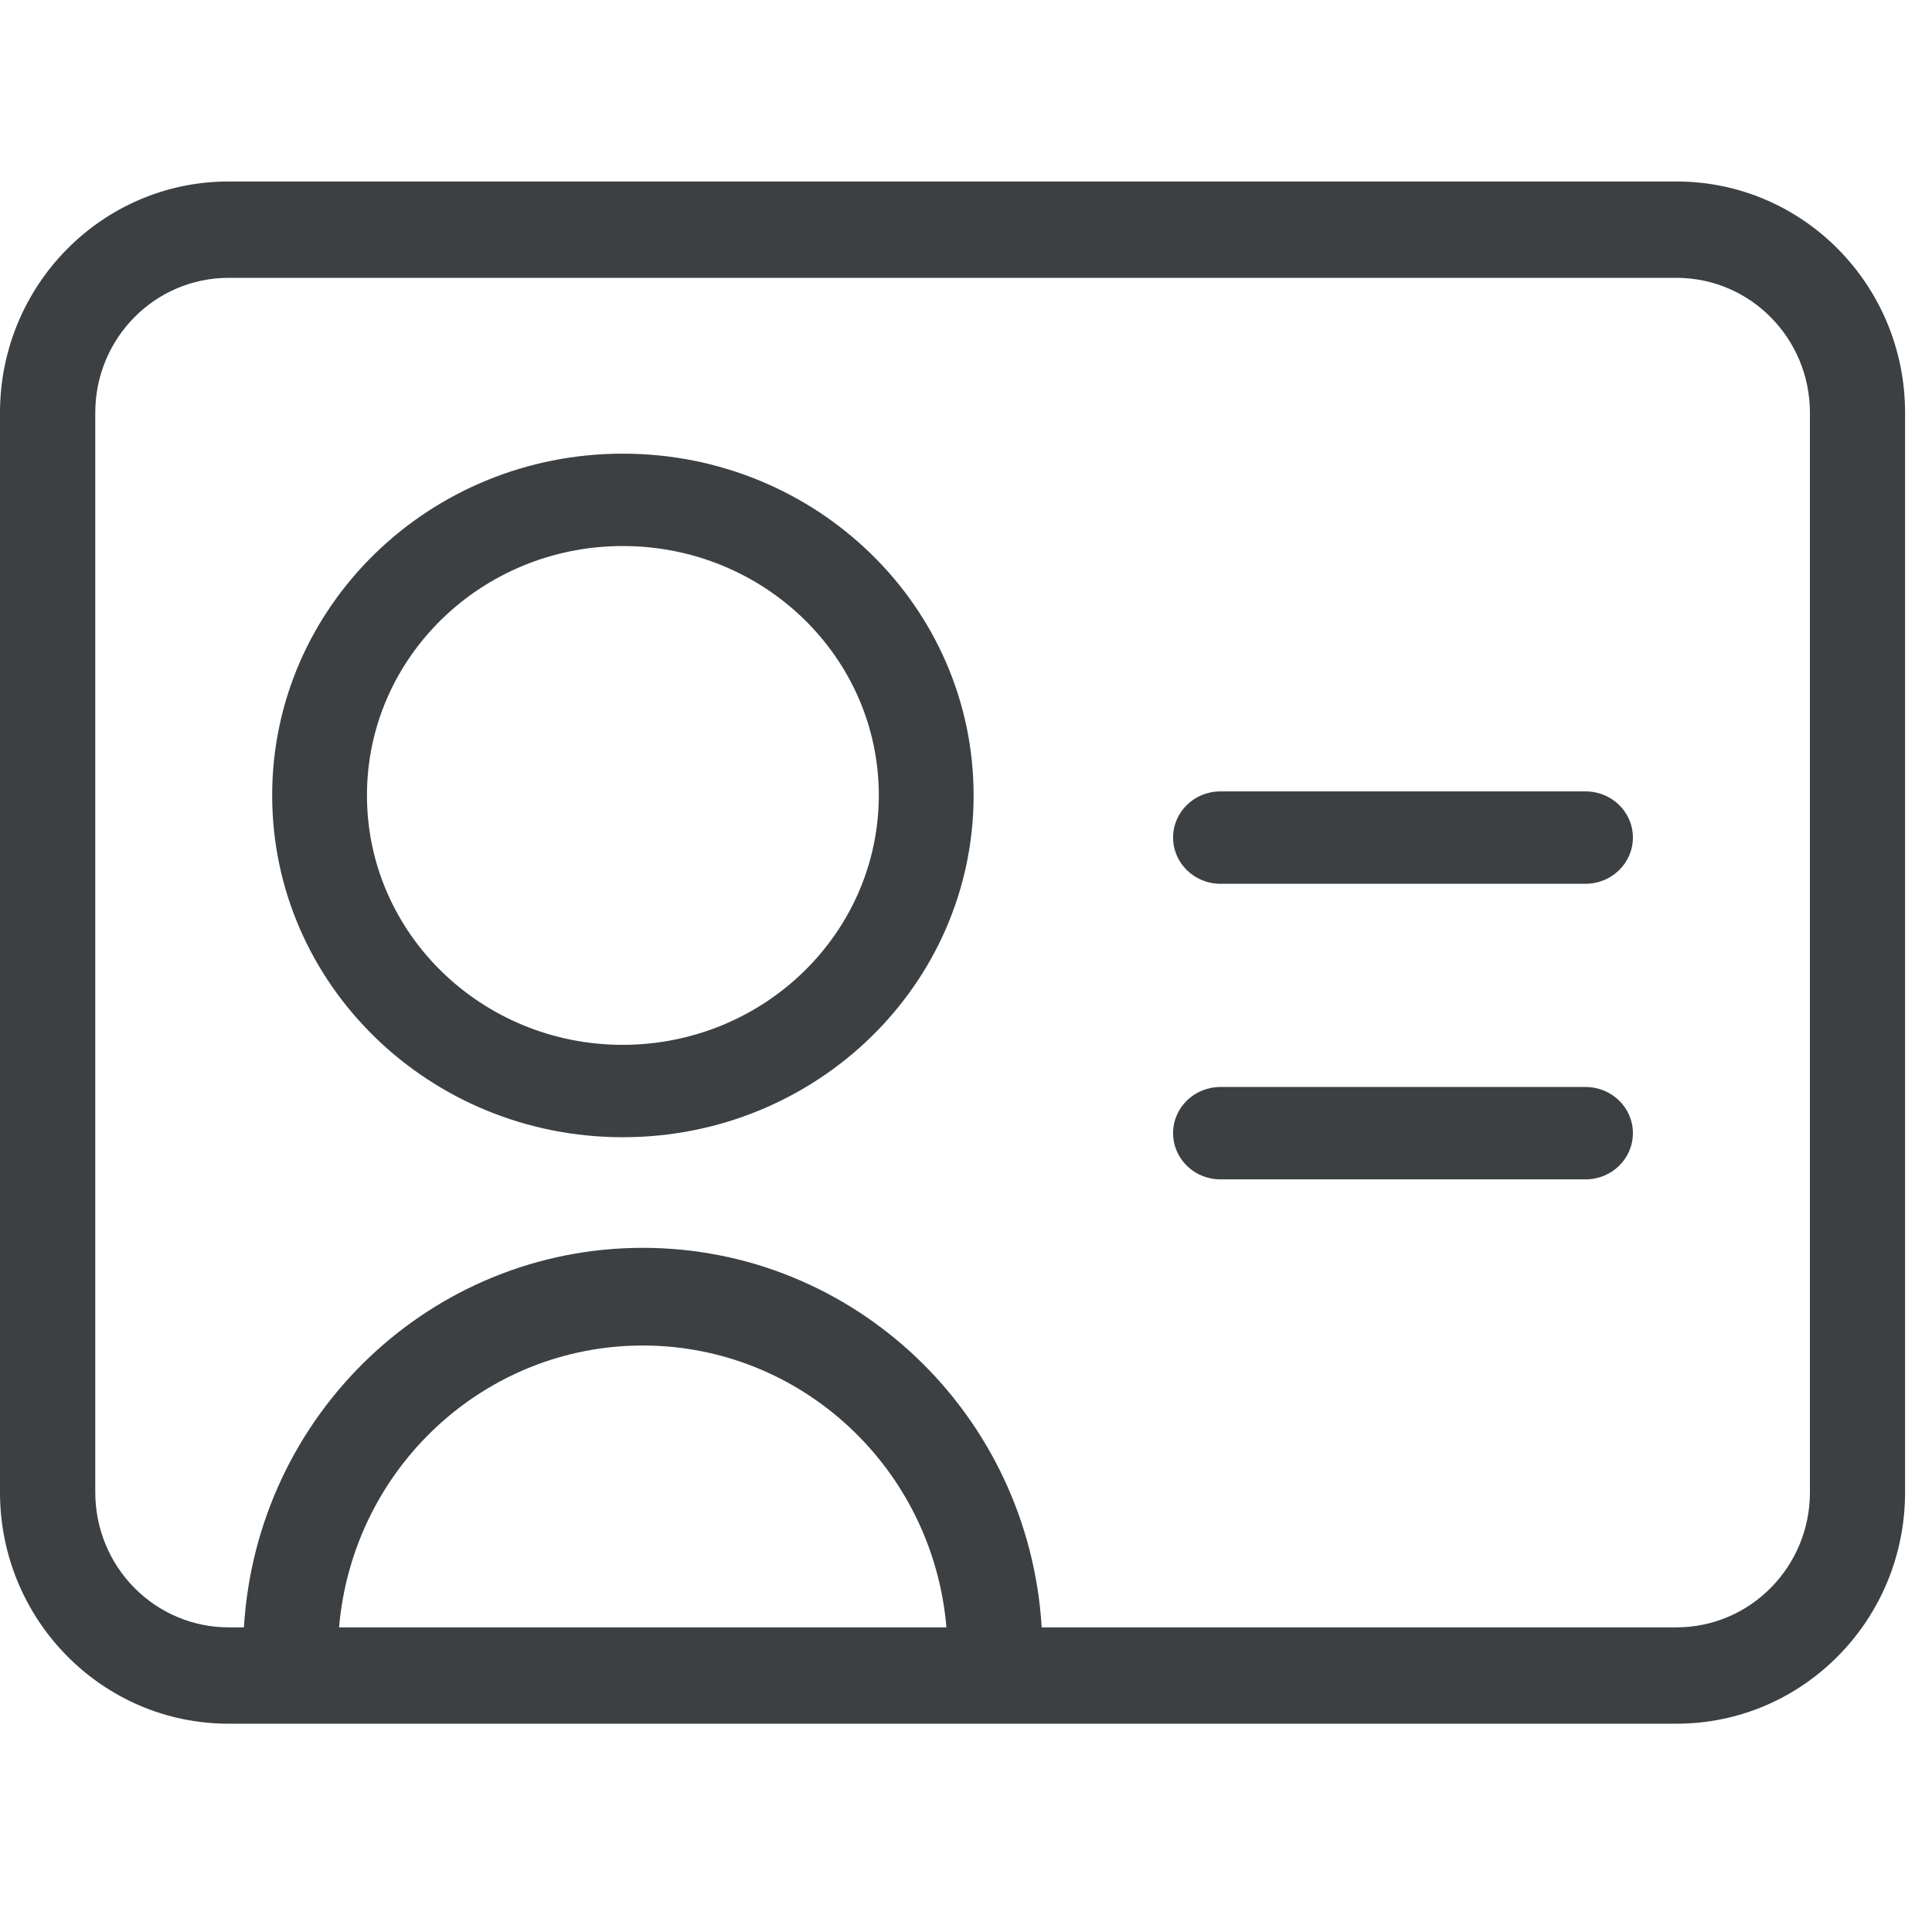 <?xml version="1.0" encoding="UTF-8"?>
<svg width="16px" height="16px" viewBox="0 0 16 16" version="1.1" xmlns="http://www.w3.org/2000/svg" xmlns:xlink="http://www.w3.org/1999/xlink">
    <title>icon_personal information</title>
    <g id="Desktop" stroke="none" stroke-width="1" fill="none" fill-rule="evenodd">
        <g id="Artboard-Copy-2" transform="translate(-632, -191)" fill="#3C4043" fill-rule="nonzero">
            <g id="icon_personal-information" transform="translate(632, 191)">
                <rect id="Rectangle" opacity="0" x="0" y="0" width="15.777" height="15.777"></rect>
                <path d="M13.884,1.503 L1.893,1.503 C0.848,1.503 0,2.36 0,3.418 L0,12.359 C0,13.417 0.848,14.275 1.893,14.275 L13.884,14.275 C14.93,14.275 15.777,13.417 15.777,12.359 L15.777,3.418 C15.777,2.36 14.93,1.503 13.884,1.503 Z M2.808,13.477 C2.922,12.156 4.014,11.143 5.323,11.143 C6.633,11.143 7.725,12.156 7.838,13.477 L2.808,13.477 Z M14.989,12.359 C14.989,12.976 14.494,13.477 13.884,13.477 L8.627,13.477 C8.519,11.71 7.072,10.334 5.323,10.334 C3.575,10.334 2.127,11.71 2.02,13.477 L1.893,13.477 C1.6,13.477 1.319,13.359 1.112,13.149 C0.905,12.94 0.789,12.655 0.789,12.359 L0.789,3.418 C0.789,2.801 1.283,2.301 1.893,2.301 L13.884,2.301 C14.494,2.301 14.989,2.801 14.989,3.418 L14.989,12.359 Z" id="Shape"></path>
                <path d="M5.158,3.757 C3.554,3.757 2.254,5.024 2.254,6.587 C2.254,8.151 3.554,9.418 5.158,9.418 C6.763,9.418 8.063,8.151 8.063,6.587 C8.063,5.024 6.763,3.757 5.158,3.757 L5.158,3.757 Z M5.158,8.653 C3.988,8.653 3.039,7.728 3.039,6.587 C3.039,5.446 3.988,4.522 5.158,4.522 C6.329,4.522 7.278,5.446 7.278,6.587 C7.276,7.727 6.328,8.651 5.158,8.653 L5.158,8.653 Z M13.128,6.554 L10.107,6.554 C9.89,6.554 9.715,6.725 9.715,6.936 C9.715,7.147 9.89,7.319 10.107,7.319 L13.131,7.319 C13.348,7.319 13.523,7.147 13.523,6.936 C13.523,6.725 13.348,6.554 13.131,6.554 L13.128,6.554 Z M13.128,9.002 L10.107,9.002 C9.89,9.002 9.715,9.173 9.715,9.384 C9.715,9.596 9.89,9.767 10.107,9.767 L13.131,9.767 C13.348,9.767 13.523,9.596 13.523,9.384 C13.523,9.173 13.348,9.002 13.131,9.002 L13.128,9.002 Z" id="Shape"></path>
            </g>
        </g>
    </g>
</svg>